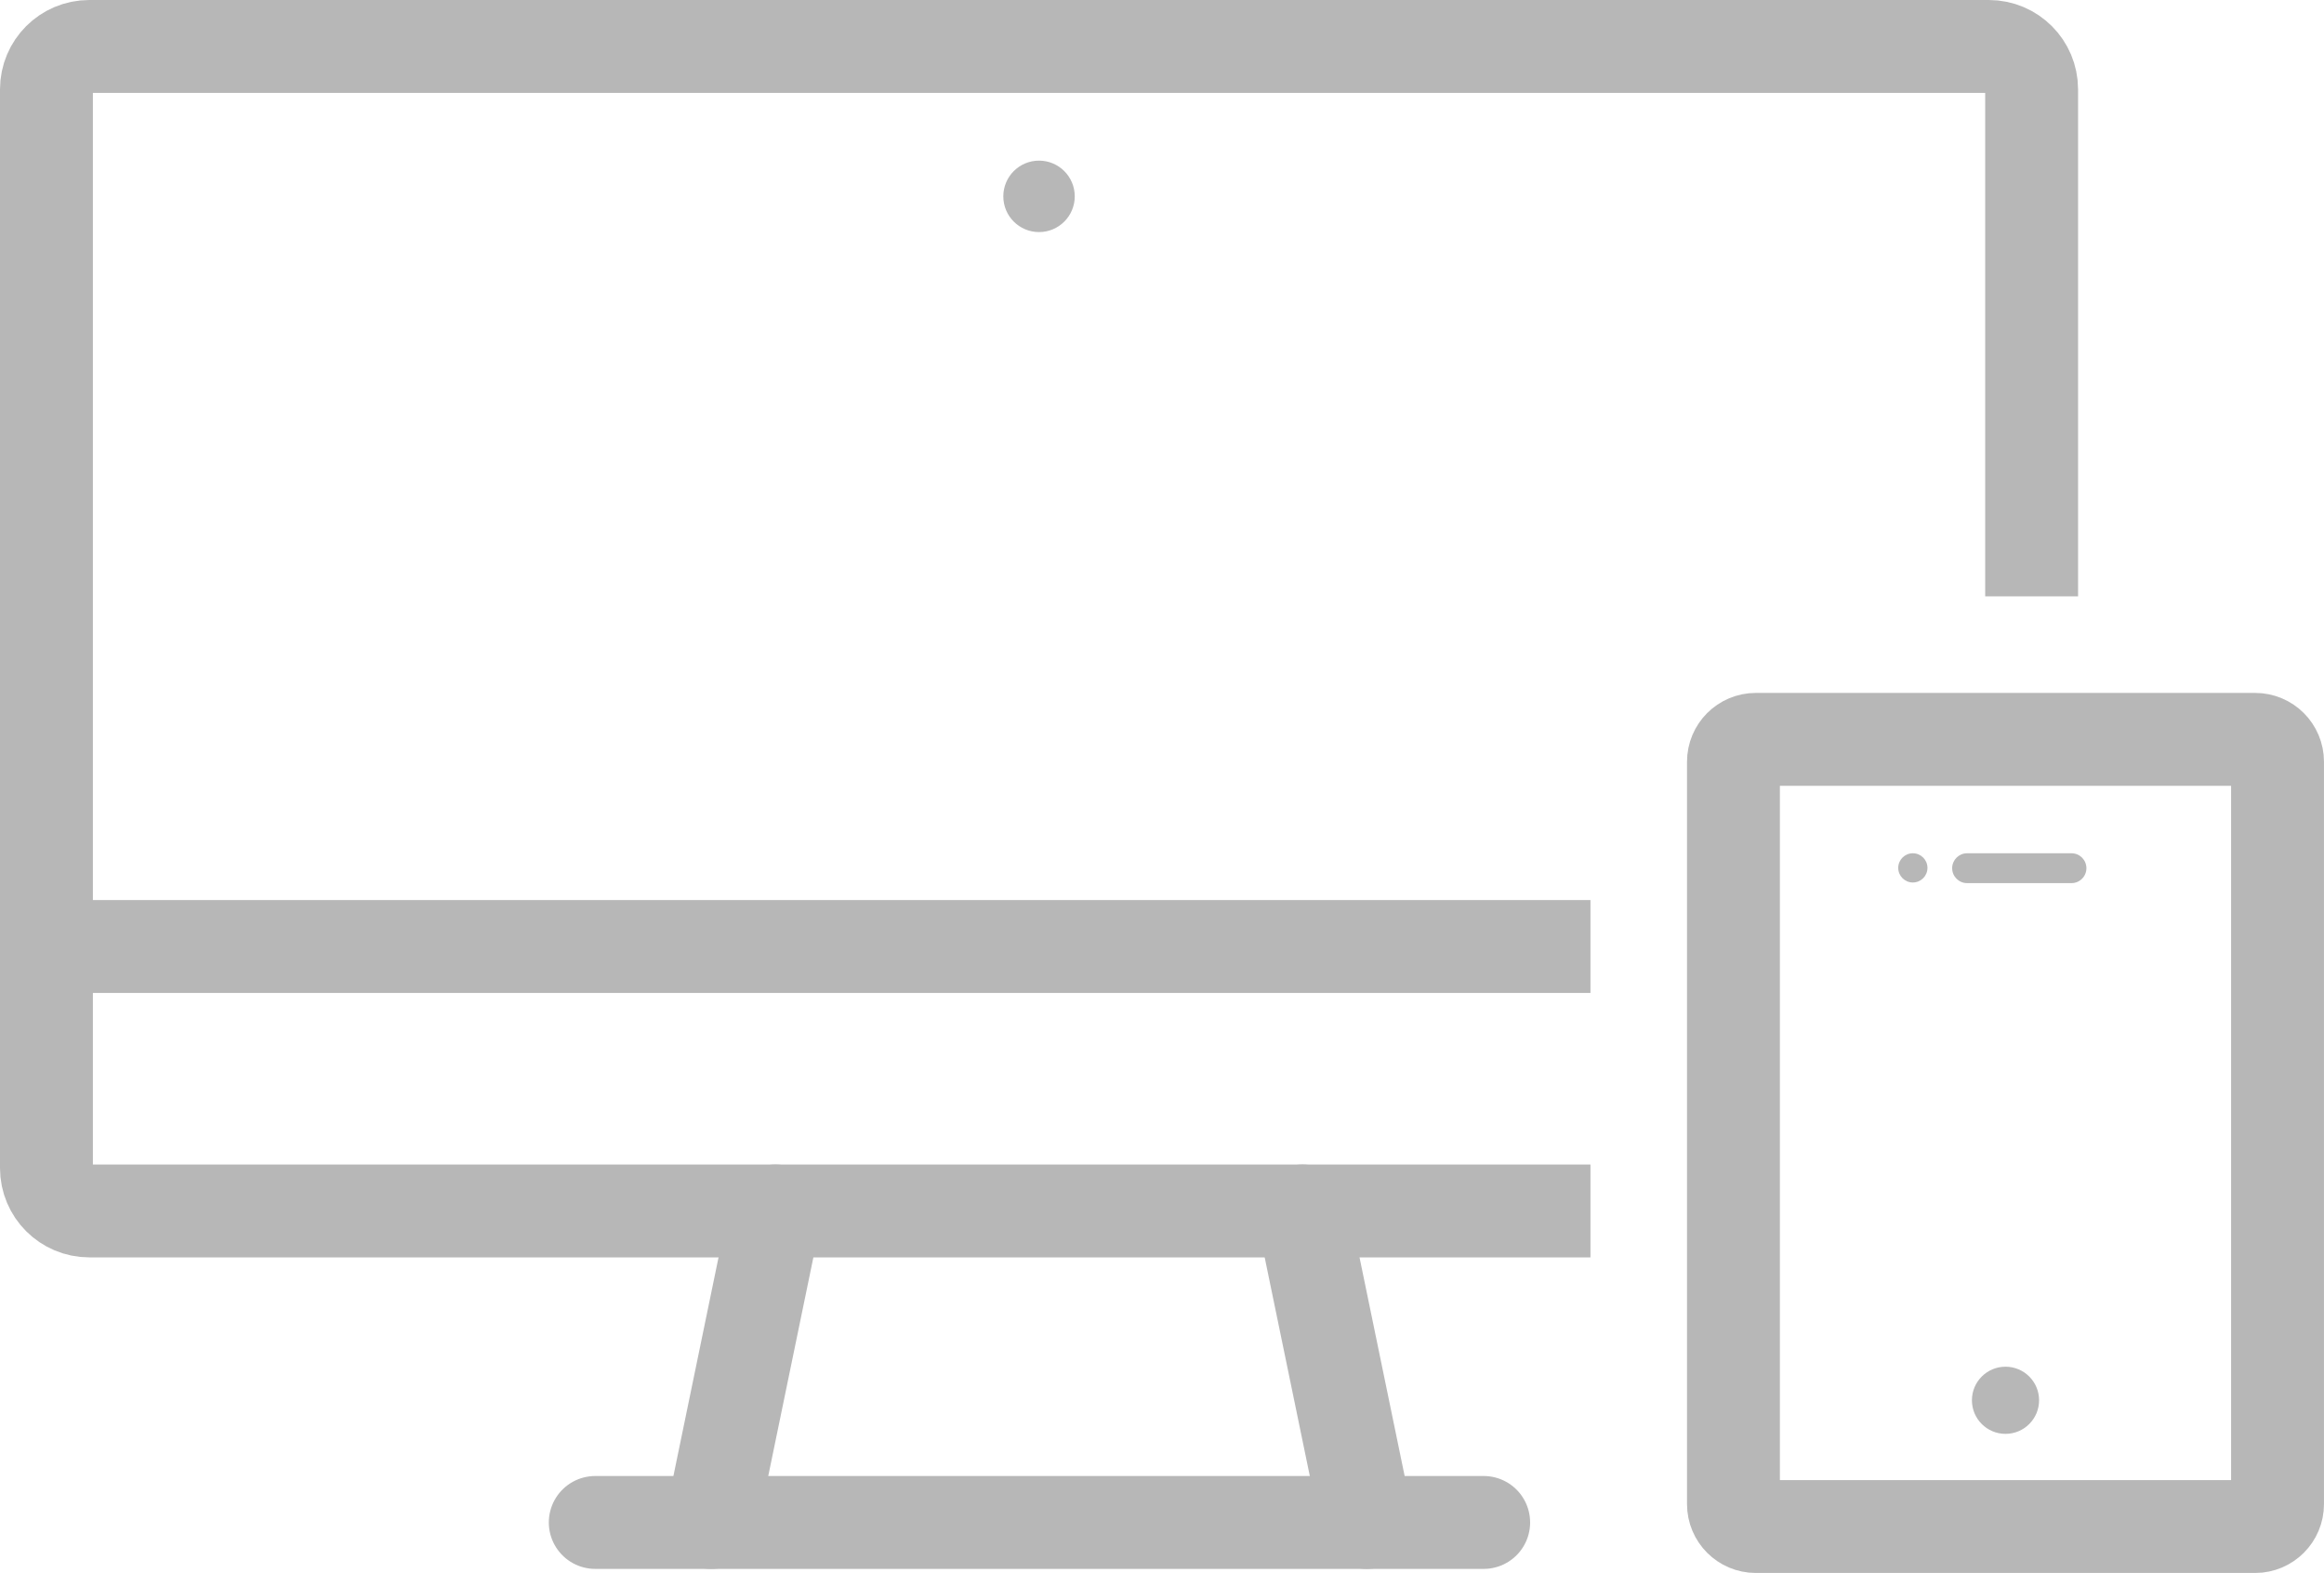 <?xml version="1.0" encoding="utf-8"?>
<!-- Generator: Adobe Illustrator 15.0.0, SVG Export Plug-In . SVG Version: 6.00 Build 0)  -->
<!DOCTYPE svg PUBLIC "-//W3C//DTD SVG 1.1//EN" "http://www.w3.org/Graphics/SVG/1.1/DTD/svg11.dtd">
<svg version="1.1" id="Layer_1" xmlns="http://www.w3.org/2000/svg" xmlns:xlink="http://www.w3.org/1999/xlink" x="0px" y="0px"
	 width="325.288px" height="220.15px" viewBox="0 0 325.288 220.15" enable-background="new 0 0 325.288 220.15"
	 xml:space="preserve">
<g>
	<defs>
		<rect id="SVGID_1_" width="325.288" height="220.15"/>
	</defs>
	<clipPath id="SVGID_2_">
		<use xlink:href="#SVGID_1_"  overflow="visible"/>
	</clipPath>
	
		<path clip-path="url(#SVGID_2_)" fill="none" stroke="#B7B7B7" stroke-width="13" stroke-linejoin="round" stroke-miterlimit="10" d="
		M222.614,169.482H12.5c-3.313,0-6-2.688-6-6V12.5c0-3.314,2.687-6,6-6h265.864c3.314,0,6,2.686,6,6v70.963"/>
	
		<line clip-path="url(#SVGID_2_)" fill="none" stroke="#B7B7B7" stroke-width="13" stroke-linecap="round" stroke-linejoin="round" stroke-miterlimit="10" x1="83.317" y1="213.08" x2="207.67" y2="213.08"/>
	
		<line clip-path="url(#SVGID_2_)" fill="none" stroke="#B7B7B7" stroke-width="13" stroke-linecap="round" stroke-linejoin="round" stroke-miterlimit="10" x1="99.552" y1="213.08" x2="108.552" y2="169.482"/>
	
		<line clip-path="url(#SVGID_2_)" fill="none" stroke="#B7B7B7" stroke-width="13" stroke-linecap="round" stroke-linejoin="round" stroke-miterlimit="10" x1="191.312" y1="213.08" x2="182.312" y2="169.482"/>
	<path clip-path="url(#SVGID_2_)" fill="#B7B7B7" d="M150.432,27.482c0,2.761-2.239,5-5,5c-2.762,0-5-2.239-5-5s2.238-5,5-5
		C148.193,22.482,150.432,24.721,150.432,27.482"/>
	
		<line clip-path="url(#SVGID_2_)" fill="none" stroke="#B7B7B7" stroke-width="13" stroke-linejoin="round" stroke-miterlimit="10" x1="6.5" y1="132.469" x2="222.615" y2="132.469"/>
	
		<path clip-path="url(#SVGID_2_)" fill="none" stroke="#B7B7B7" stroke-width="13" stroke-linejoin="round" stroke-miterlimit="10" d="
		M318.785,210.516c0,1.73-1.402,3.134-3.133,3.134h-69.888c-1.731,0-3.134-1.403-3.134-3.134V106.613
		c0-1.731,1.402-3.134,3.134-3.134h69.888c1.73,0,3.133,1.403,3.133,3.134V210.516z"/>
	<path clip-path="url(#SVGID_2_)" fill="#B7B7B7" d="M285.408,195.981c0,2.596-2.104,4.7-4.7,4.7s-4.7-2.104-4.7-4.7
		c0-2.597,2.104-4.7,4.7-4.7S285.408,193.384,285.408,195.981"/>
	<path clip-path="url(#SVGID_2_)" fill="#B7B7B7" d="M269.784,121.467c0,1.131-0.916,2.046-2.045,2.046
		c-1.13,0-2.046-0.915-2.046-2.046c0-1.129,0.916-2.045,2.046-2.045C268.868,119.422,269.784,120.338,269.784,121.467"/>
	<path clip-path="url(#SVGID_2_)" fill="#B7B7B7" d="M292.033,121.511c0,1.154-0.936,2.089-2.09,2.089h-14.611
		c-1.153,0-2.089-0.935-2.089-2.089c0-1.153,0.936-2.089,2.089-2.089h14.611C291.098,119.422,292.033,120.358,292.033,121.511"/>
</g>
</svg>

